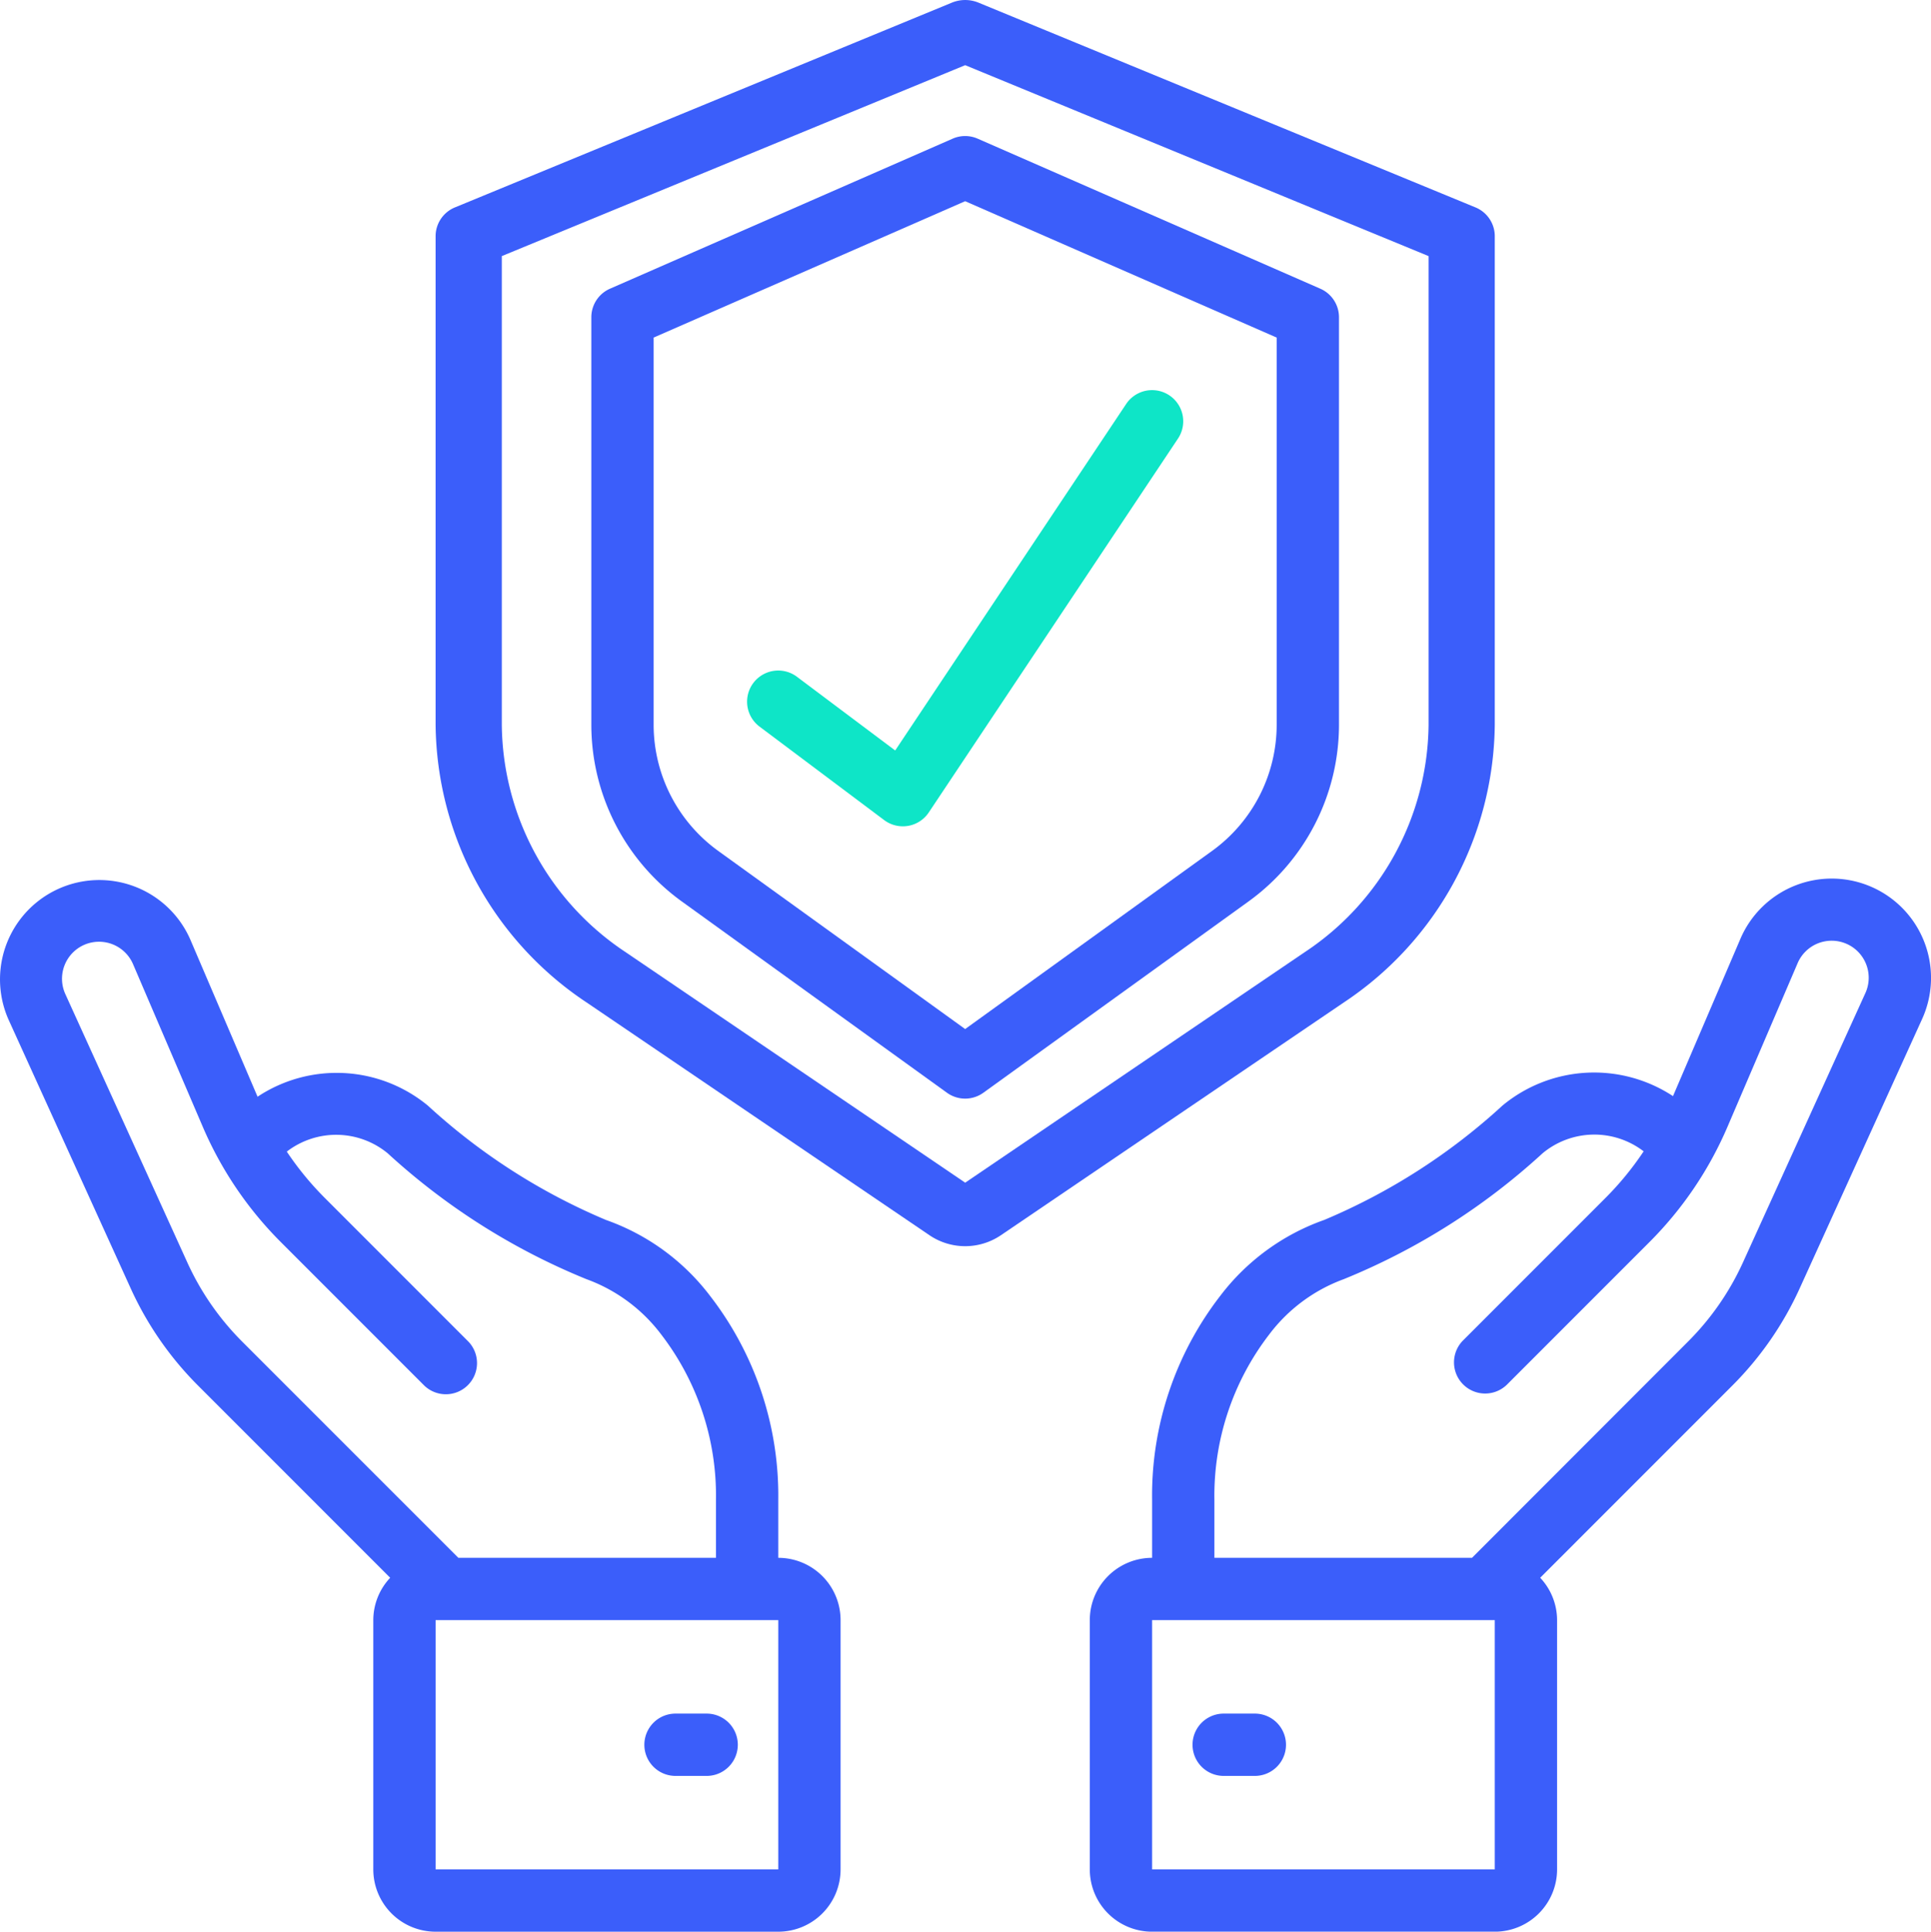 <svg xmlns="http://www.w3.org/2000/svg" width="61.986" height="62" viewBox="0 0 61.986 62">
    <defs>
        <style>
            .cls-1{fill:#3b5efa}.cls-2{fill:#0ee5c7}
        </style>
    </defs>
    <g id="Page-1" transform="translate(-155.017 -136)">
        <g id="_033---Insurance" data-name="033---Insurance" transform="translate(155.017 136.001)">
            <path id="Shape" d="M47.363 6.65L31.425.084a1.124 1.124 0 0 0-.85 0L14.638 6.65a1 1 0 0 0-.638.916v15.7a10.825 10.825 0 0 0 4.845 8.908l11.015 7.477a2.044 2.044 0 0 0 2.28 0l11.015-7.476A10.825 10.825 0 0 0 48 23.267V7.566a1 1 0 0 0-.637-.916zm-1.488 16.617a8.855 8.855 0 0 1-3.963 7.286L31 37.96l-10.912-7.407a8.855 8.855 0 0 1-3.963-7.286V8.22L31 2.092 45.875 8.22z" class="cls-1" transform="translate(-.017 -.001)"/>
            <path id="Shape-2" d="M29.6 4.45l-11 4.816a1 1 0 0 0-.6.916v13.085a7 7 0 0 0 2.9 5.664l8.515 6.142a1 1 0 0 0 1.17 0l8.515-6.142a7 7 0 0 0 2.9-5.664V10.182a1 1 0 0 0-.6-.916l-11-4.816a1 1 0 0 0-.8 0zM40 10.835v12.432a5 5 0 0 1-2.07 4.042L30 33.029l-7.93-5.72A5 5 0 0 1 20 23.267V10.835l10-4.377z" class="cls-1" data-name="Shape" transform="translate(.982 -.001)"/>
            <path id="Shape-3" d="M8.285 33.2l-2.163-5.054a3.188 3.188 0 0 0-5.833 2.575l3.919 8.621a10.621 10.621 0 0 0 2.171 3.134l6.163 6.164A1.988 1.988 0 0 0 12 50v8a2 2 0 0 0 2 2h11a2 2 0 0 0 2-2v-8a2 2 0 0 0-2-2v-1.861a10.478 10.478 0 0 0-2.192-6.55 7.2 7.2 0 0 0-3.333-2.431 19.781 19.781 0 0 1-5.725-3.674 4.6 4.6 0 0 0-5.465-.284zM25 58H14v-8h11zm-3.753-17.162A8.485 8.485 0 0 1 23 46.139V48h-8.269l-6.938-6.938a8.649 8.649 0 0 1-1.765-2.547l-3.919-8.621a1.188 1.188 0 1 1 2.174-.96l2.237 5.217a11.8 11.8 0 0 0 2.522 3.725l4.568 4.569a1 1 0 1 0 1.414-1.414l-4.568-4.569a9.863 9.863 0 0 1-1.233-1.5 2.6 2.6 0 0 1 3.239.054 21.319 21.319 0 0 0 6.38 4.04 5.253 5.253 0 0 1 2.405 1.782z" class="cls-1" data-name="Shape" transform="translate(-.017 2)"/>
            <path id="Shape-4" d="M22 53h-1a1 1 0 0 0 0 2h1a1 1 0 0 0 0-2z" class="cls-1" data-name="Shape" transform="translate(.684 2)"/>
            <path id="Shape-5" d="M55.792 39.342l3.919-8.621a3.188 3.188 0 1 0-5.832-2.575l-2.158 5.035a4.612 4.612 0 0 0-5.471.3 19.781 19.781 0 0 1-5.725 3.674 7.2 7.2 0 0 0-3.333 2.431A10.478 10.478 0 0 0 35 46.139V48a2 2 0 0 0-2 2v8a2 2 0 0 0 2 2h11a2 2 0 0 0 2-2v-8a1.988 1.988 0 0 0-.542-1.36l6.163-6.164a10.62 10.62 0 0 0 2.171-3.134zM46 58H35v-8h11zm-.731-10H37v-1.861a8.485 8.485 0 0 1 1.753-5.3 5.257 5.257 0 0 1 2.4-1.783 21.31 21.31 0 0 0 6.381-4.04 2.6 2.6 0 0 1 3.245-.063 9.8 9.8 0 0 1-1.239 1.51l-4.568 4.569a1 1 0 0 0 1.414 1.414l4.568-4.569a11.8 11.8 0 0 0 2.522-3.725l2.237-5.218a1.189 1.189 0 1 1 2.174.961l-3.919 8.621a8.648 8.648 0 0 1-1.768 2.547z" class="cls-1" data-name="Shape" transform="translate(1.983 2)"/>
            <path id="Shape-6" d="M39 53h-1a1 1 0 0 0 0 2h1a1 1 0 0 0 0-2z" class="cls-1" data-name="Shape" transform="translate(1.281 2)"/>
            <path id="Shape-7" d="M24.6 21.2a1 1 0 0 0-1.2 1.6l4 3a1 1 0 0 0 .6.2 1.075 1.075 0 0 0 .169-.014 1 1 0 0 0 .663-.431l8-12a1 1 0 0 0-1.664-1.11l-7.414 11.121z" class="cls-2" data-name="Shape" transform="translate(.982 .521)"/>
        </g>
    </g>
</svg>
